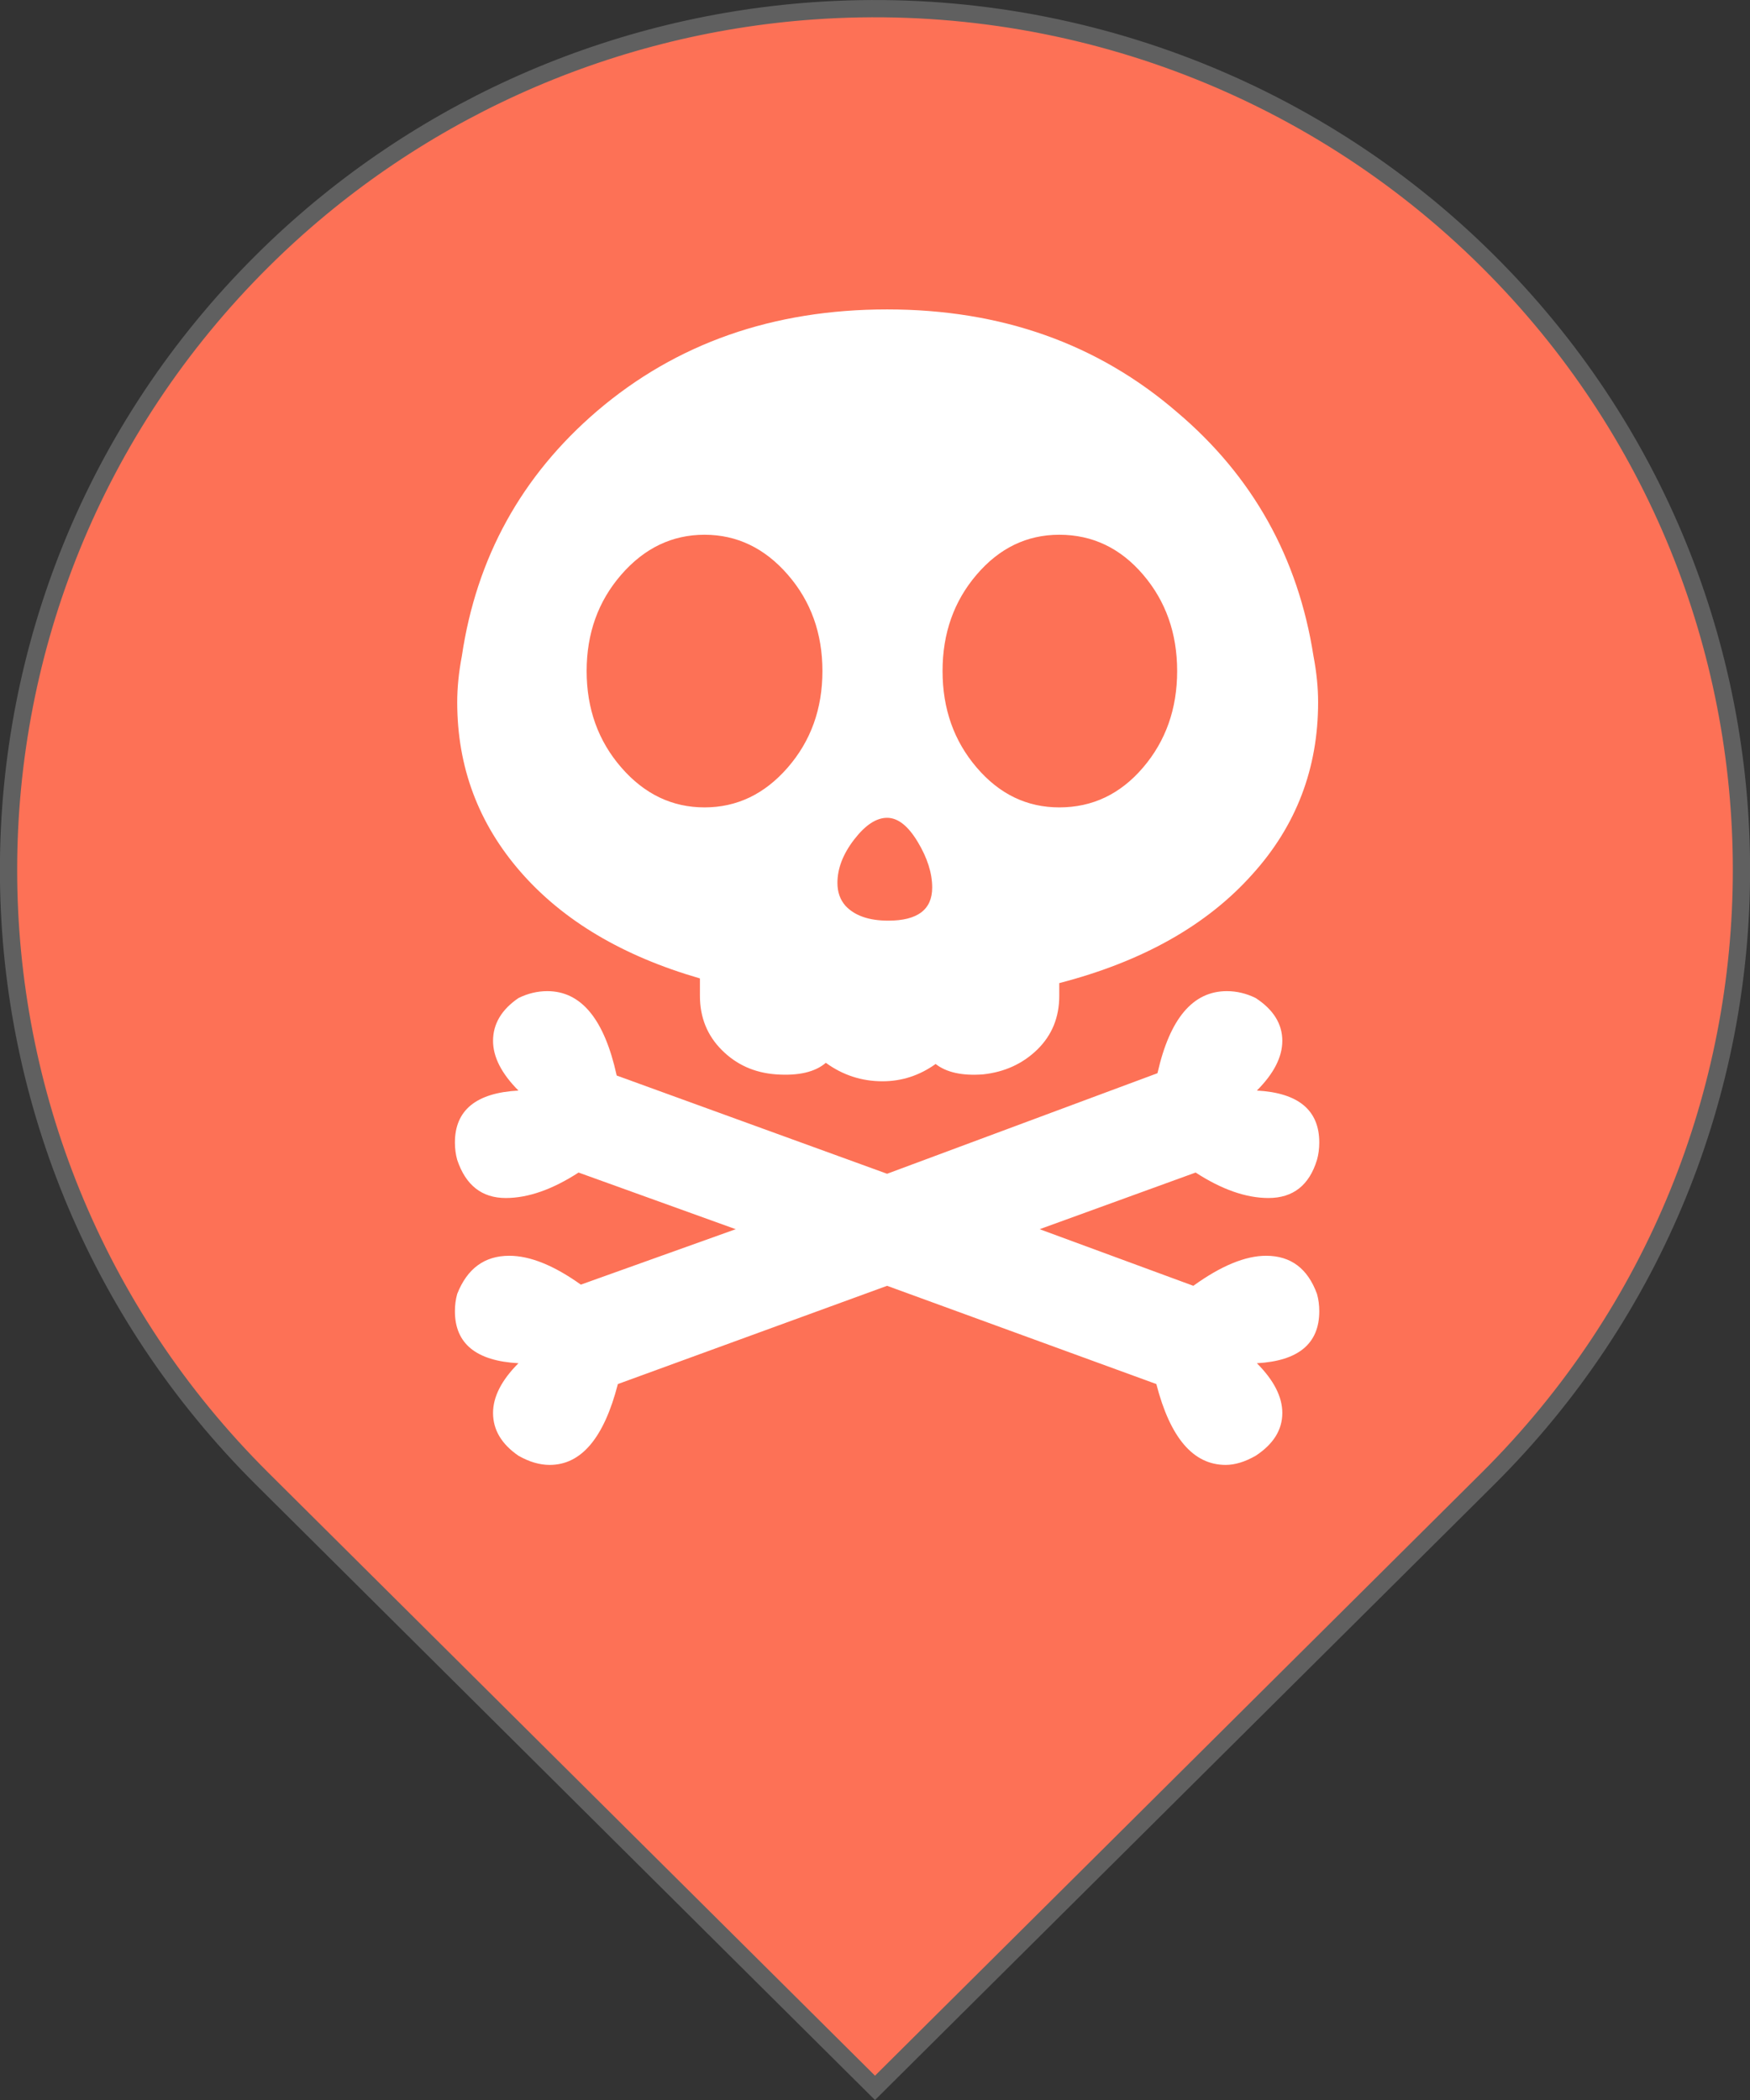 <?xml version="1.0" encoding="UTF-8" standalone="no"?>
<!-- Created with Inkscape (http://www.inkscape.org/) -->

<svg
   width="26.458mm"
   height="31.75mm"
   viewBox="0 0 26.458 31.75"
   version="1.1"
   id="svg1"
   xml:space="preserve"
   xmlns="http://www.w3.org/2000/svg"
   xmlns:svg="http://www.w3.org/2000/svg"><rect x="0" y="0" width="26.458" height="31.75" fill="#333333" stroke="none"/><defs
     id="defs1" /><g
     id="layer1"
     transform="translate(-60.799,-93.957)"><path
       id="path4"
       style="fill:#fd7156;fill-opacity:1;stroke:#606060;stroke-width:0.261;stroke-linejoin:miter;stroke-dasharray:none;stroke-opacity:1;paint-order:markers fill stroke"
       d="m 73.093,94.121 c -3.143,0.223 -6.1,1.566 -8.328,3.781 -5.116,5.085 -5.116,13.329 0,18.414 l 0.002,0.002 v 0 l 9.261,9.205 9.263,-9.207 v 0 c 5.116,-5.085 5.116,-13.329 0,-18.414 C 80.604,95.231 76.883,93.852 73.093,94.121 Z" /><circle
       style="fill:#fd7156;fill-opacity:1;stroke:none;stroke-width:0.039"
       id="circle5"
       cx="-23.447"
       cy="128.324"
       r="4.035"
       transform="rotate(-45)" /><g
       id="g3"
       transform="matrix(0.066,0,0,0.066,65.476,98.635)"
       style="fill:#ffffff;fill-opacity:1">
	<g
   id="g2-1"
   style="fill:#ffffff;fill-opacity:1">
		<path
   style="fill:#ffffff;fill-opacity:1"
   d="m 219.171,216.785 c -4.762,0 -10.322,2.3 -16.672,6.881 l -35.211,-12.968 35.734,-12.978 c 6.003,3.888 11.558,5.833 16.682,5.833 5.639,0 9.347,-2.917 11.117,-8.733 0.351,-1.235 0.527,-2.57 0.527,-3.981 0,-7.397 -4.766,-11.378 -14.295,-11.9 3.876,-3.882 5.828,-7.687 5.828,-11.392 0,-3.871 -2.039,-7.149 -6.092,-9.797 -2.118,-1.049 -4.325,-1.584 -6.615,-1.584 -7.769,0 -13.064,6.258 -15.887,18.797 l -61.941,23.039 -61.94,-22.504 c -2.823,-12.885 -8.125,-19.332 -15.885,-19.332 -2.293,0 -4.501,0.535 -6.62,1.584 -3.876,2.647 -5.82,5.926 -5.82,9.797 0,3.705 1.944,7.51 5.82,11.392 -9.701,0.522 -14.555,4.503 -14.555,11.901 0,1.41 0.179,2.746 0.526,3.98 1.946,5.816 5.651,8.733 11.122,8.733 5.113,0 10.671,-1.945 16.677,-5.832 l 35.998,12.977 -35.476,12.698 c -6.175,-4.406 -11.637,-6.611 -16.402,-6.611 -5.654,0 -9.623,2.918 -11.919,8.733 -0.348,1.235 -0.526,2.553 -0.526,3.975 0,7.405 4.853,11.385 14.555,11.907 -3.876,3.883 -5.82,7.688 -5.82,11.393 0,3.869 1.944,7.134 5.82,9.797 2.477,1.412 4.854,2.105 7.153,2.105 7.227,0 12.443,-6.176 15.619,-18.525 l 61.673,-22.504 61.678,22.504 c 3.178,12.35 8.475,18.525 15.882,18.525 2.121,0 4.407,-0.693 6.884,-2.105 4.052,-2.663 6.092,-5.928 6.092,-9.797 0,-3.705 -1.953,-7.51 -5.828,-11.393 9.528,-0.522 14.295,-4.502 14.295,-11.907 0,-1.422 -0.177,-2.739 -0.527,-3.975 -2.12,-5.816 -6.002,-8.733 -11.651,-8.733 z"
   id="path1-2" />
		<path
   style="fill:#ffffff;fill-opacity:1"
   d="m 48.436,128.904 c 9.703,11.114 23.379,19.242 41.035,24.346 v 3.986 c 0,4.936 1.672,9.086 5.025,12.433 3.35,3.358 7.498,5.211 12.441,5.563 5.116,0.357 8.905,-0.528 11.378,-2.646 3.879,2.817 8.204,4.229 12.974,4.229 4.41,0 8.474,-1.316 12.175,-3.963 2.471,1.934 6.087,2.738 10.856,2.381 4.937,-0.528 9.089,-2.426 12.44,-5.689 3.35,-3.281 5.025,-7.371 5.025,-12.307 v -2.91 c 19.057,-4.945 33.795,-13.237 44.21,-24.898 10.059,-11.109 15.087,-24.253 15.087,-39.435 0,-3.359 -0.355,-6.886 -1.063,-10.597 C 226.494,56.826 216.081,38.196 198.79,23.553 180.612,7.856 158.464,0 132.347,0 106.224,0 84.077,7.767 65.907,23.282 48.61,38.118 38.289,56.825 34.937,79.396 c -0.709,3.711 -1.064,7.238 -1.064,10.597 0,14.824 4.851,27.785 14.563,38.911 z M 152.865,60.749 c 5.206,-6.085 11.514,-9.13 18.922,-9.13 7.592,0 13.986,3.045 19.194,9.13 5.2,6.076 7.81,13.446 7.81,22.087 0,8.649 -2.609,16.021 -7.81,22.108 -5.208,6.097 -11.603,9.13 -19.194,9.13 -7.408,0 -13.716,-3.033 -18.922,-9.13 -5.211,-6.087 -7.814,-13.459 -7.814,-22.108 -10e-4,-8.641 2.603,-16.011 7.814,-22.087 z m -28.06,60.679 c 2.556,-3.307 5.065,-4.968 7.542,-4.968 2.47,0 4.802,1.831 7.012,5.509 2.205,3.662 3.317,7.145 3.317,10.469 0,5.062 -3.361,7.581 -10.067,7.581 -4.414,0 -7.677,-1.136 -9.792,-3.396 -1.237,-1.411 -1.849,-3.147 -1.849,-5.249 10e-4,-3.309 1.277,-6.622 3.837,-9.946 z M 71.465,60.749 c 5.295,-6.085 11.65,-9.13 19.059,-9.13 7.406,0 13.762,3.045 19.06,9.13 5.296,6.076 7.948,13.446 7.948,22.087 0,8.649 -2.651,16.021 -7.948,22.108 -5.297,6.097 -11.654,9.13 -19.06,9.13 -7.409,0 -13.764,-3.033 -19.059,-9.13 -5.292,-6.087 -7.944,-13.459 -7.944,-22.108 0,-8.641 2.652,-16.011 7.944,-22.087 z"
   id="path2" />
	</g>
</g></g></svg>

